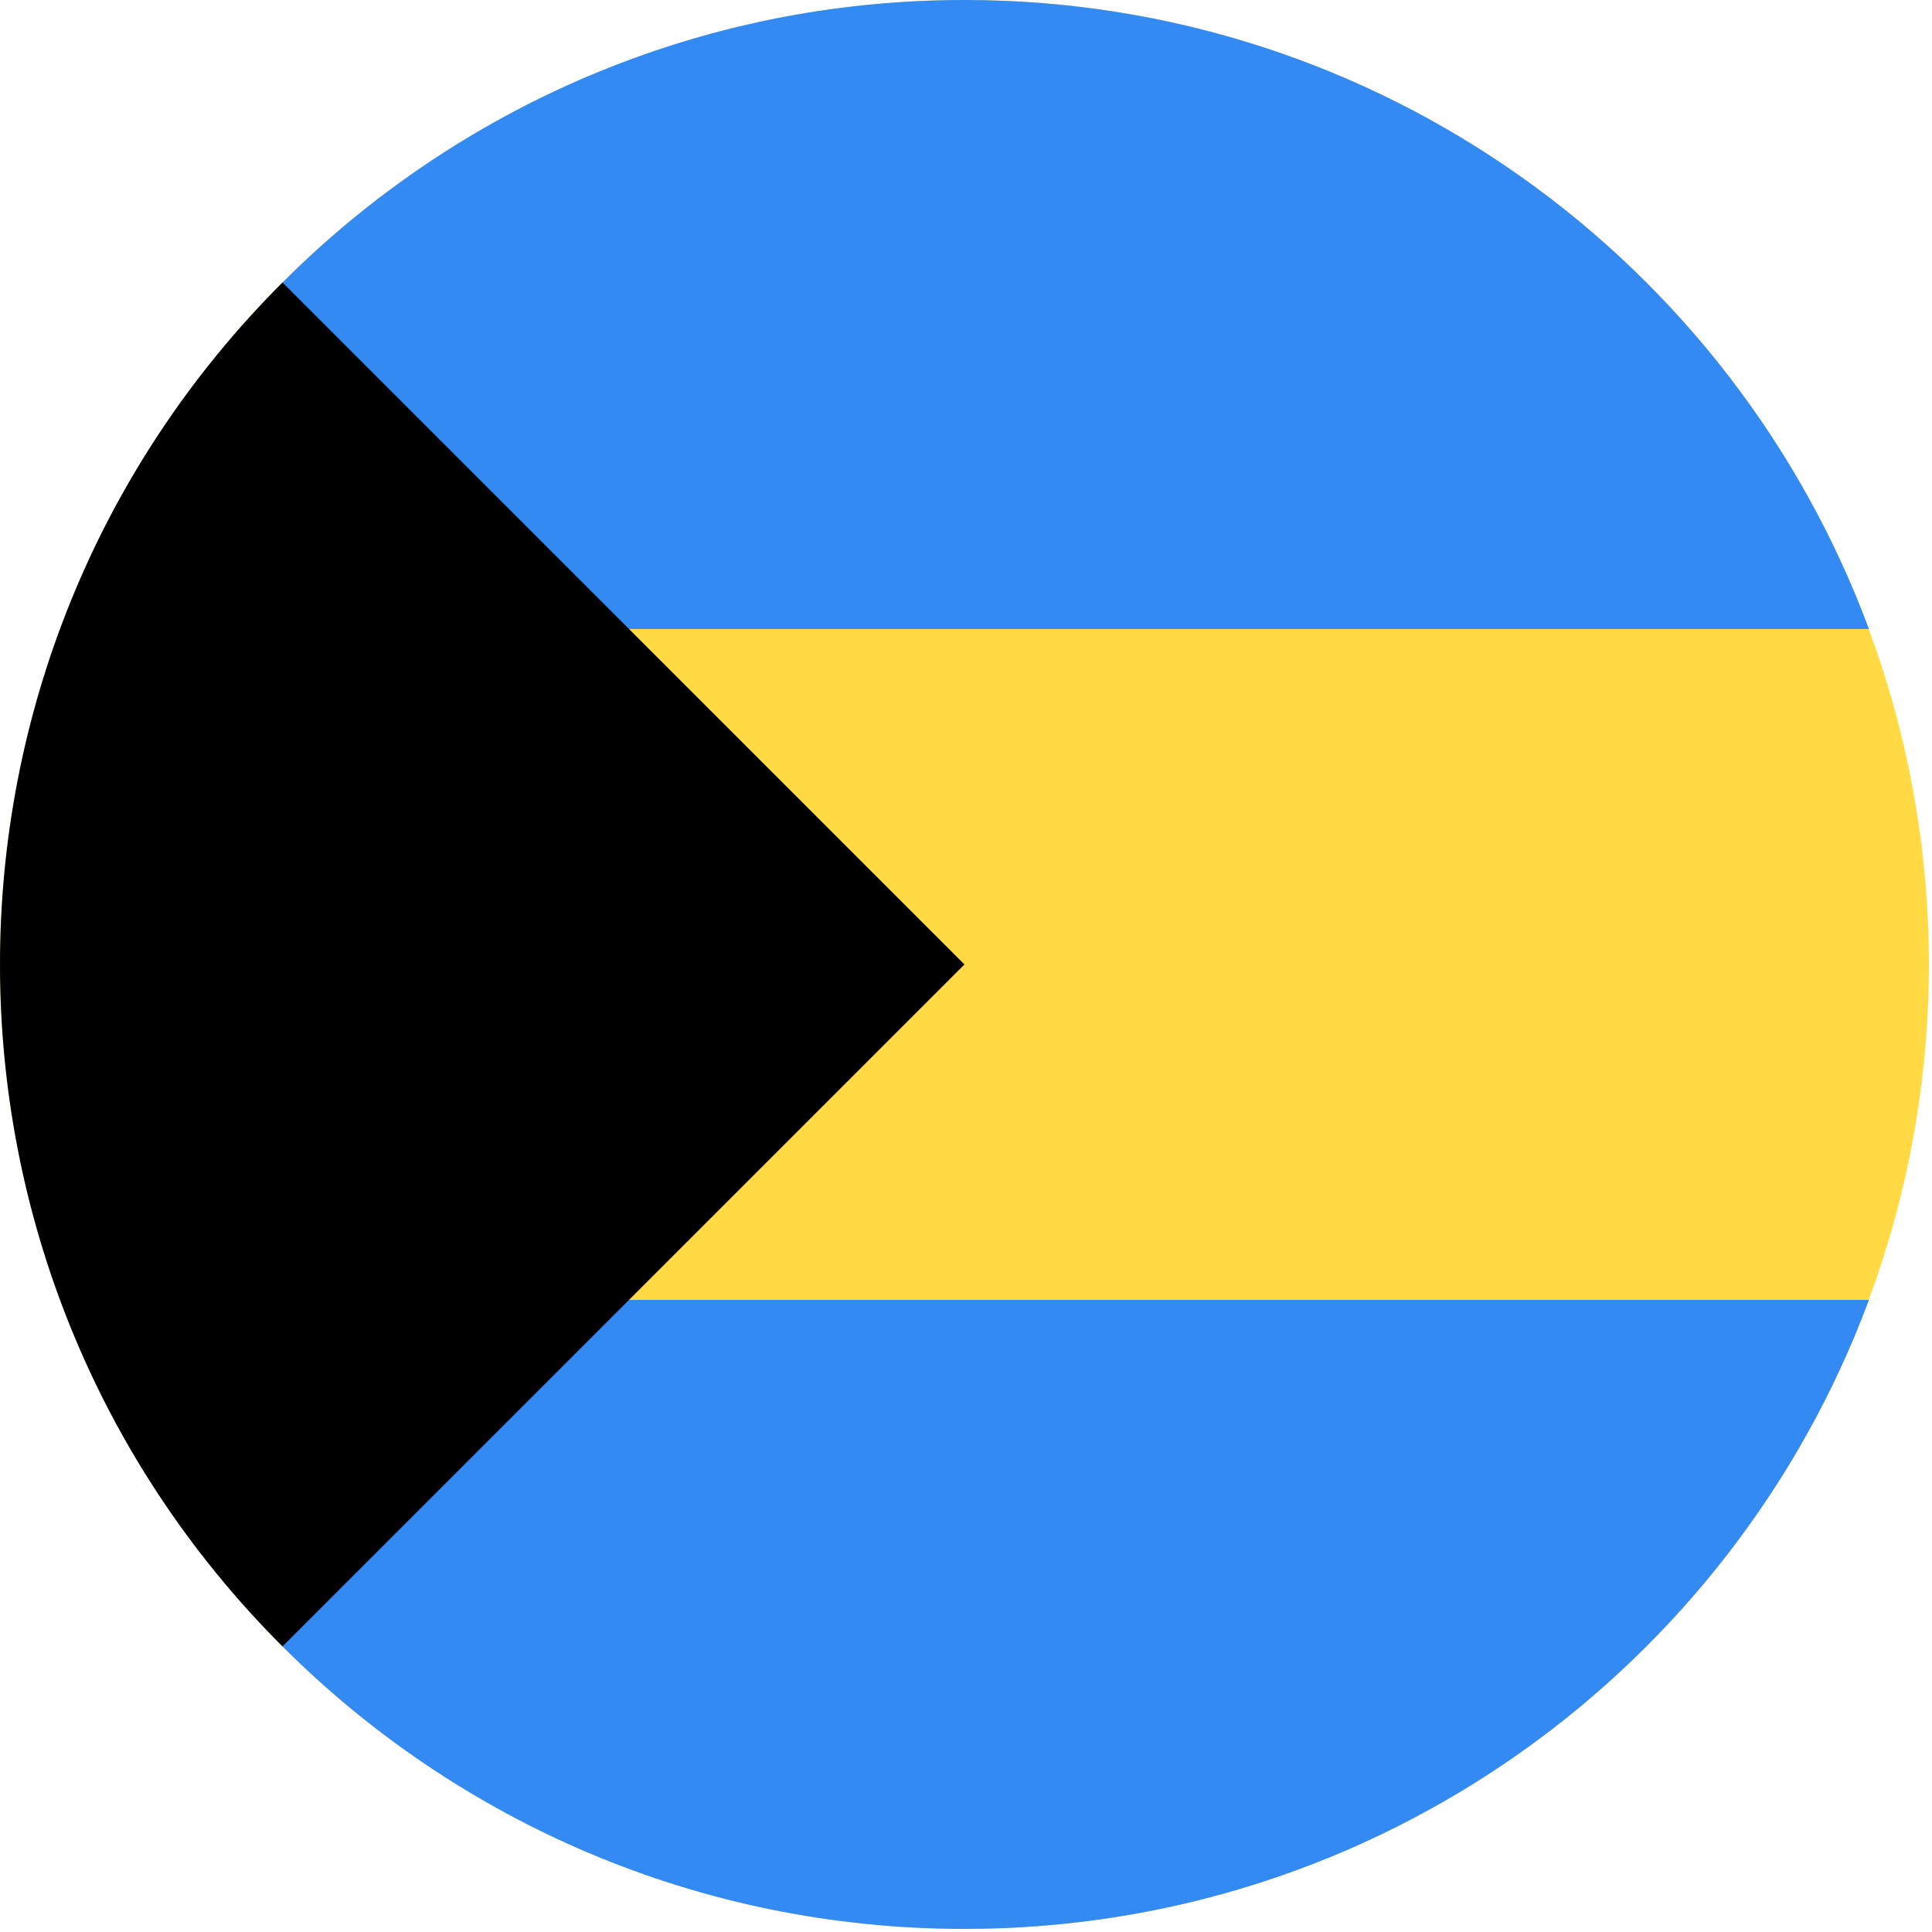 <?xml version="1.0" encoding="UTF-8"?><svg version="1.1" viewBox="0 0 20 20" xmlns="http://www.w3.org/2000/svg" xmlns:xlink="http://www.w3.org/1999/xlink"><g transform="matrix(.039 0 0 .039 0 0)"><circle cx="256" cy="256" r="256" fill="#FFDA44"></circle><path fill="#338AF3" d="M155.826 166.957h340.25c-36.17-97.485-130.006-166.957-240.076-166.957 -70.694 0-134.687 28.659-181.011 74.989l80.837 91.968Z"></path><path fill="#338AF3" d="M155.826 345.043h340.25c-36.17 97.485-130.006 166.957-240.076 166.957 -70.694 0-134.687-28.659-181.011-74.989l80.837-91.968Z"></path><path fill="#000" d="M74.98 74.98c-99.974 99.974-99.974 262.065 0 362.04 41.313-41.313 81.046-81.046 181.02-181.02l-181.02-181.02Z"></path></g></svg>